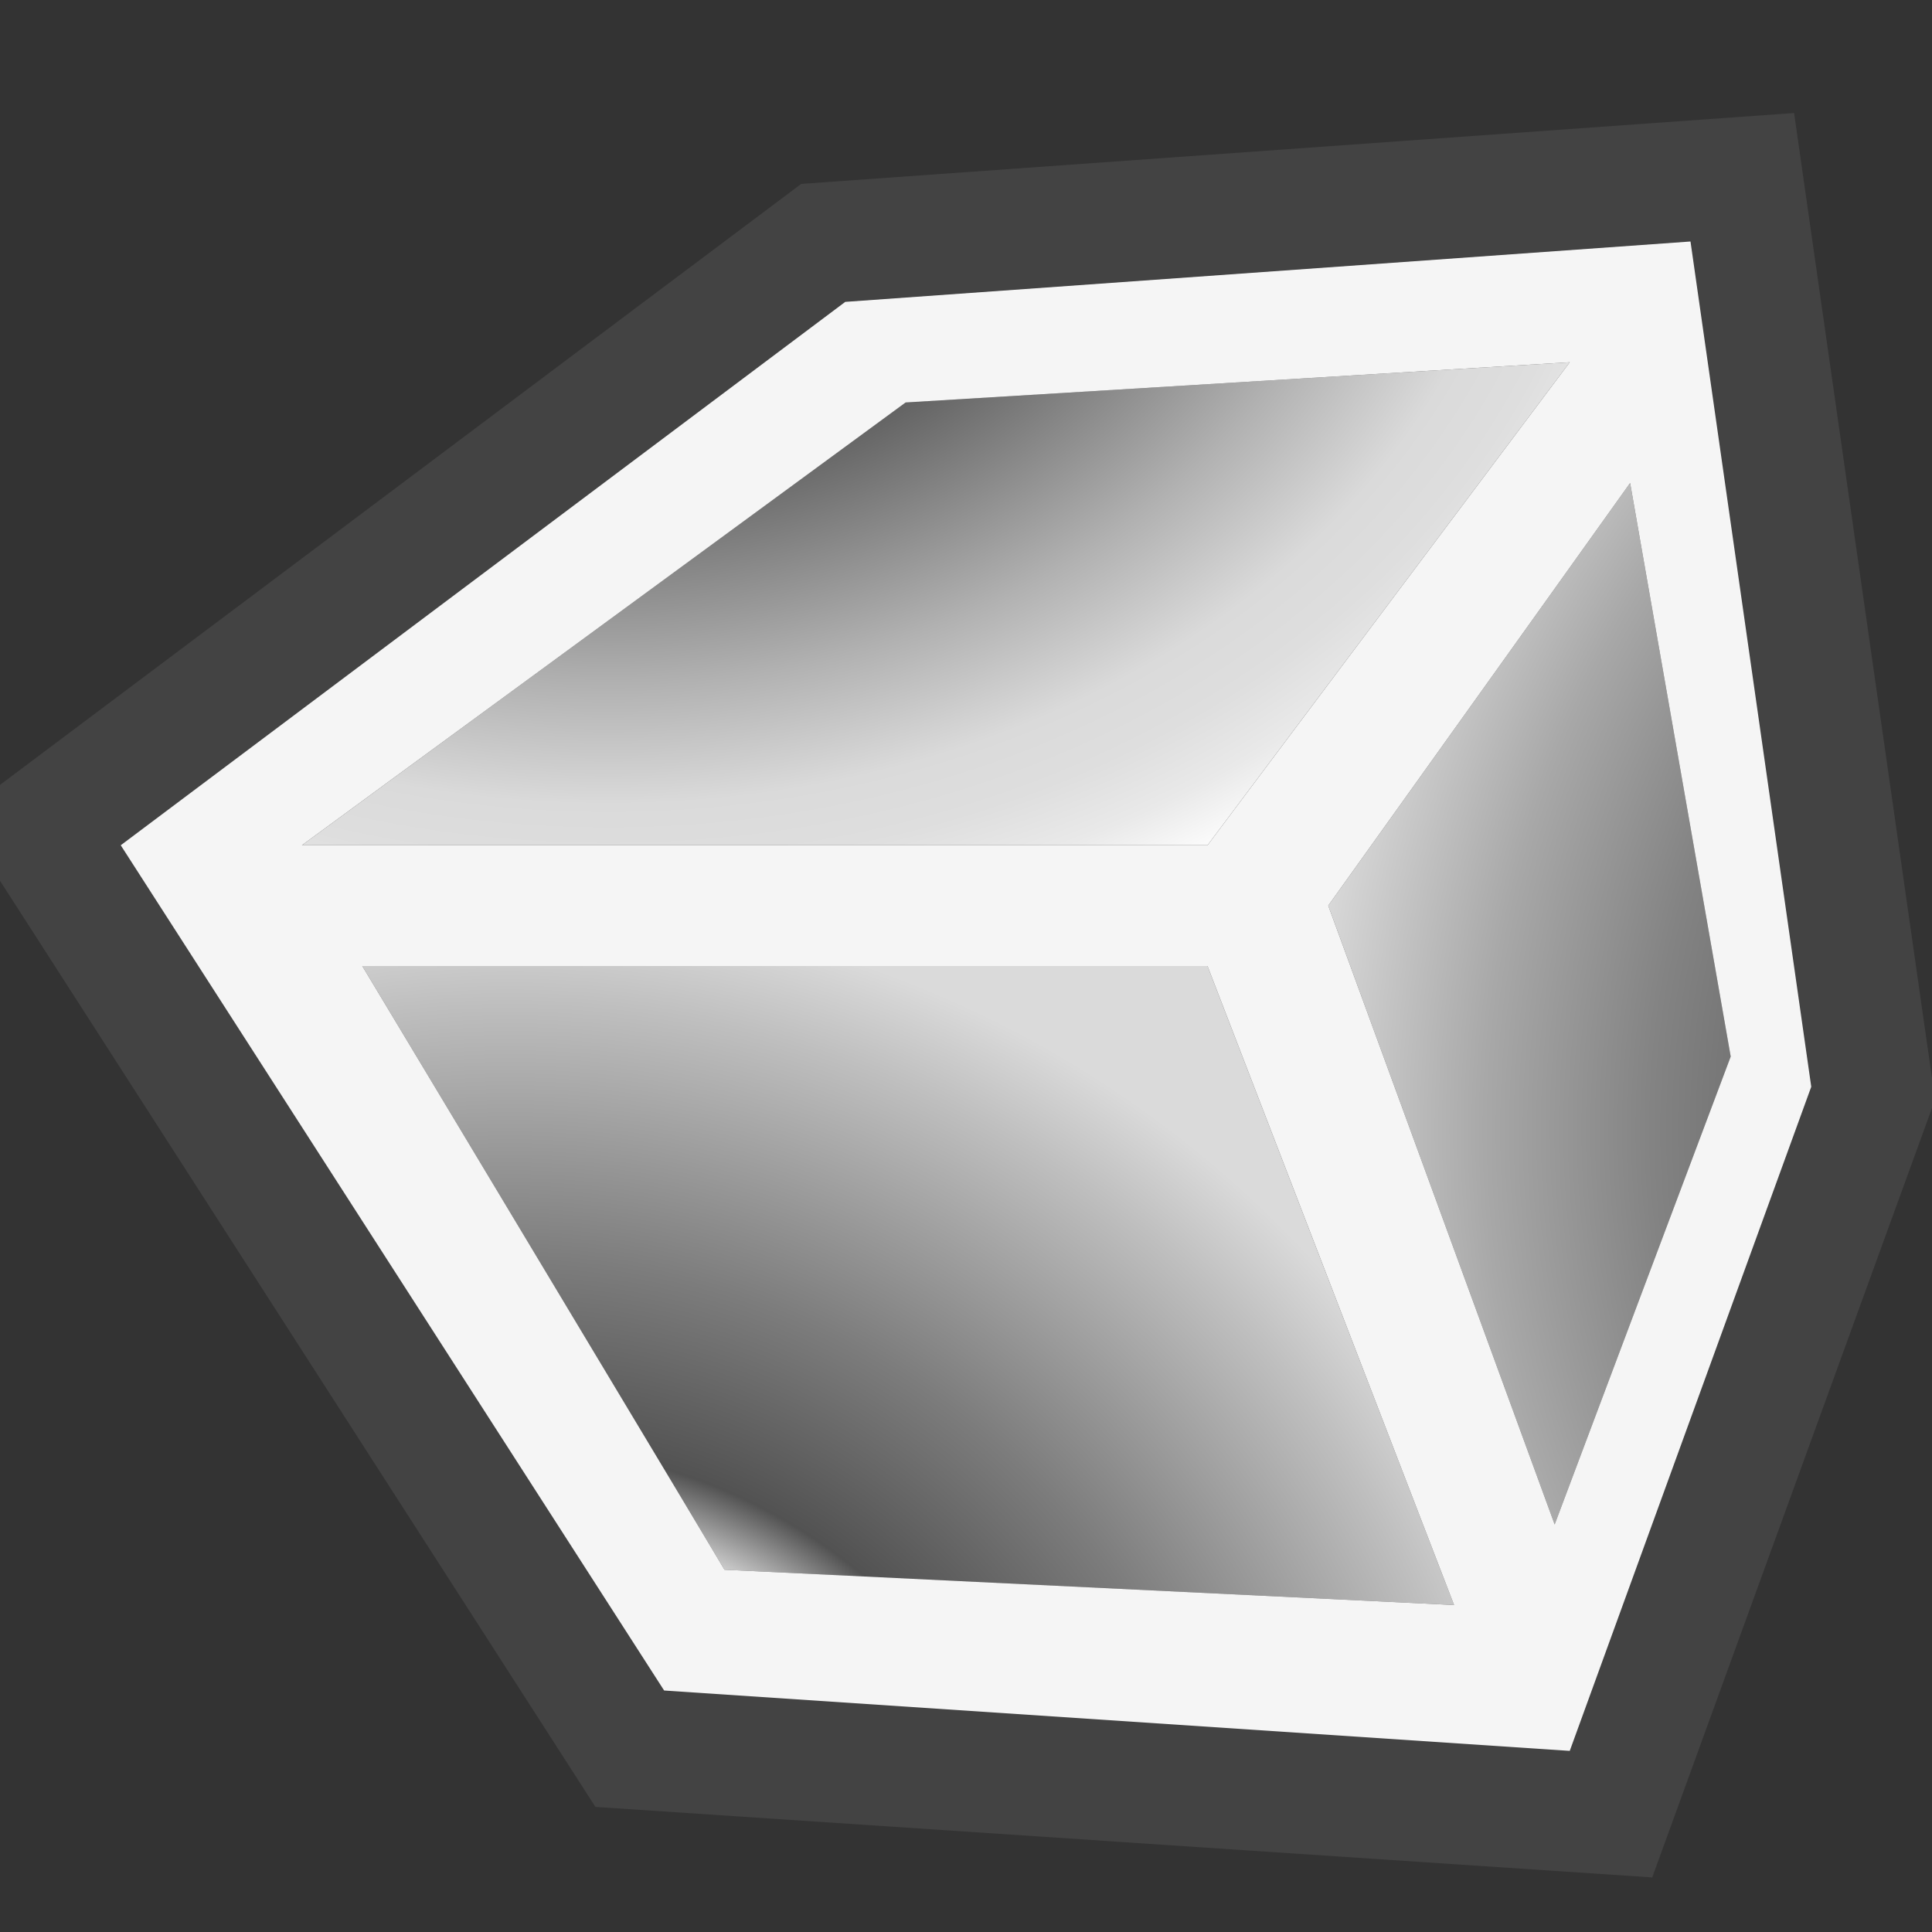 <svg xmlns="http://www.w3.org/2000/svg" viewBox="0 0 16 16"><rect x="0" y="0" width="16" height="16" fill="#333333" stroke="none"/><style>.st0{opacity:0}.st0,.st1{fill:#434343}.st2{fill:url(#SVGID_1_)}.st3{fill:url(#SVGID_2_)}.st4{fill:url(#SVGID_3_)}.st5{fill:#f5f5f5}</style><g id="outline"><path class="st0" d="M0 0h16v16H0z"/><path class="st1" d="M16 8.929L14.858.936l-8.223.587L0 6.5v.794l4.931 7.67 8.752.584L16 9.176z"/></g><g id="background"><radialGradient id="SVGID_1_" cx="5.041" cy=".584" r="10.501" gradientTransform="matrix(1 0 0 .797 0 .118)" gradientUnits="userSpaceOnUse"><stop offset="0" stop-color="#f5f5f5"/><stop offset=".318" stop-color="#f5f5f5"/><stop offset=".341" stop-color="#4b4b4b"/><stop offset=".607" stop-color="#b1b1b1"/><stop offset=".726" stop-color="#dadada"/><stop offset=".787" stop-color="#dedede"/><stop offset=".846" stop-color="#e9e9e9"/><stop offset=".903" stop-color="#fcfcfc"/><stop offset=".909" stop-color="#fff"/></radialGradient><path class="st2" d="M2.5 7l5-3.667L13 3l-3 4z"/><radialGradient id="SVGID_2_" cx="4.229" cy="16.521" r="12.609" gradientUnits="userSpaceOnUse"><stop offset="0" stop-color="#f5f5f5"/><stop offset=".297" stop-color="#f5f5f5"/><stop offset=".36" stop-color="#525252"/><stop offset=".482" stop-color="#7c7c7c"/><stop offset=".652" stop-color="#bfbfbf"/><stop offset=".715" stop-color="#dadada"/><stop offset="1" stop-color="#dadada"/></radialGradient><path class="st3" d="M3 8l3 5 6.042.292L10 8z"/><radialGradient id="SVGID_3_" cx="20.791" cy="9.354" r="10.009" gradientUnits="userSpaceOnUse"><stop offset=".17" stop-color="#f5f5f5"/><stop offset=".302" stop-color="#464646"/><stop offset=".437" stop-color="#525252"/><stop offset=".574" stop-color="#676767"/><stop offset=".711" stop-color="#838383"/><stop offset=".849" stop-color="#a8a8a8"/><stop offset=".986" stop-color="#d5d5d5"/><stop offset="1" stop-color="#dadada"/></radialGradient><path class="st4" d="M11 7.5L13.5 4l.833 4.75-1.458 3.875z"/><path class="st5" d="M14 2l-7 .5L1 7l4.5 7 7.5.5L15 9l-1-7zM7.5 3.333L13 3l-3 4H2.5l5-3.667zM6 13L3 8h7l2.042 5.292L6 13zm6.875-.375L11 7.5 13.5 4l.833 4.75-1.458 3.875z"/></g></svg>
